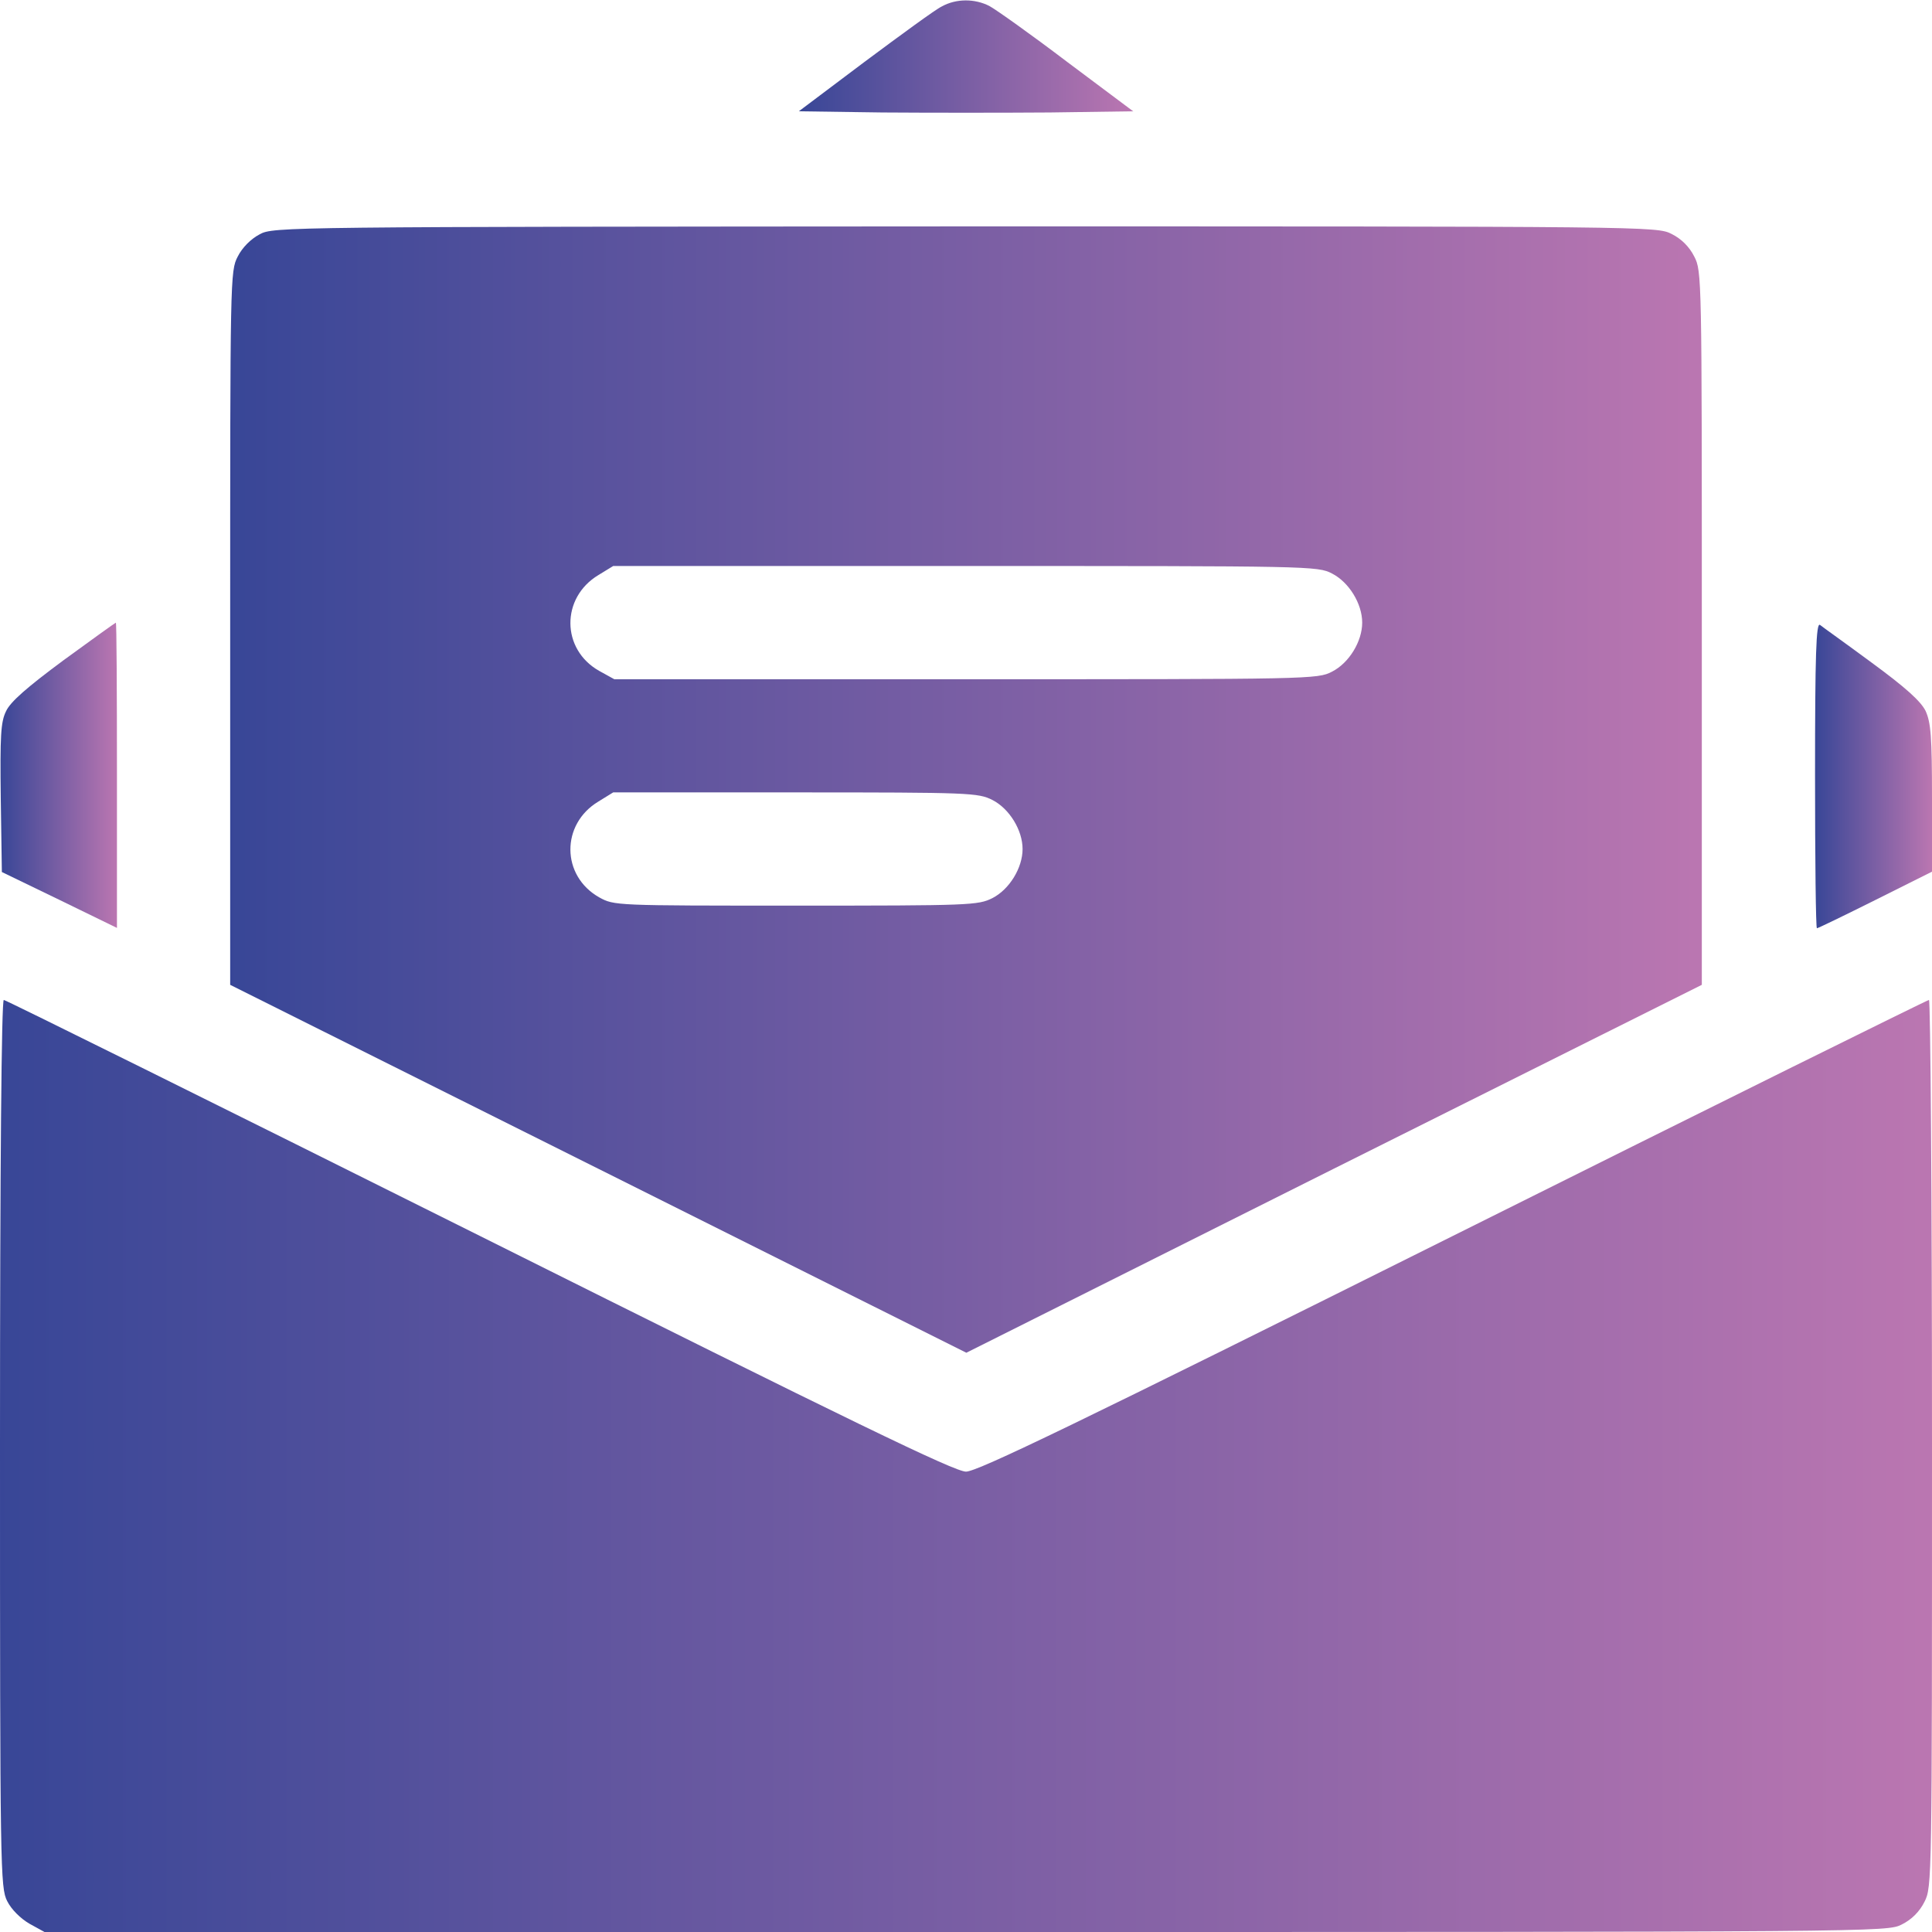 <svg width="28" height="28" viewBox="0 0 28 28" fill="none" xmlns="http://www.w3.org/2000/svg">
<g clip-path="url(#clip0_188_2484)">
<path d="M13.65 0.093C13.557 0.137 13.059 0.503 12.529 0.897L11.577 1.613L12.786 1.63C13.453 1.635 14.547 1.635 15.214 1.63L16.423 1.613L15.466 0.897C14.941 0.498 14.432 0.137 14.339 0.087C14.126 -0.022 13.858 -0.022 13.65 0.093Z" fill="url(#paint0_linear_188_2484)"/>
<path d="M3.763 3.396C3.637 3.462 3.511 3.587 3.445 3.719C3.336 3.927 3.336 4.03 3.336 9.105V14.273L8.668 16.937L14.005 19.605L19.332 16.937L24.664 14.273V9.105C24.664 4.03 24.664 3.927 24.555 3.719C24.484 3.577 24.369 3.462 24.227 3.391C24.013 3.281 23.931 3.281 13.989 3.281C4.118 3.287 3.959 3.287 3.763 3.396ZM19.305 8.312C19.551 8.438 19.742 8.75 19.742 9.023C19.742 9.297 19.551 9.609 19.305 9.734C19.097 9.844 18.993 9.844 13.995 9.844H8.903L8.684 9.723C8.132 9.412 8.127 8.662 8.673 8.334L8.887 8.203H13.989C18.993 8.203 19.097 8.203 19.305 8.312ZM14.383 11.594C14.629 11.72 14.82 12.031 14.82 12.305C14.82 12.578 14.629 12.89 14.383 13.016C14.175 13.12 14.066 13.125 11.534 13.125C8.909 13.125 8.903 13.125 8.684 13.005C8.132 12.693 8.127 11.944 8.673 11.616L8.887 11.484H11.528C14.066 11.484 14.175 11.49 14.383 11.594Z" fill="url(#paint1_linear_188_2484)"/>
<path d="M0.919 9.57C0.394 9.959 0.148 10.172 0.087 10.309C0.011 10.462 -2.11094e-05 10.664 0.011 11.566L0.027 12.638L0.864 13.043L1.695 13.448V11.233C1.695 10.019 1.69 9.024 1.679 9.024C1.673 9.024 1.329 9.27 0.919 9.57Z" fill="url(#paint2_linear_188_2484)"/>
<path d="M26.305 11.233C26.305 12.452 26.316 13.453 26.332 13.453C26.348 13.453 26.731 13.267 27.18 13.043L28 12.633V11.566C28 10.675 27.984 10.473 27.907 10.303C27.836 10.161 27.617 9.964 27.125 9.603C26.748 9.324 26.409 9.084 26.376 9.056C26.321 9.023 26.305 9.477 26.305 11.233Z" fill="url(#paint3_linear_188_2484)"/>
<path d="M0 20.918C0 27.125 0.005 27.355 0.104 27.552C0.164 27.672 0.295 27.803 0.427 27.88L0.645 28H13.995C27.273 28 27.349 28 27.562 27.891C27.705 27.82 27.82 27.705 27.891 27.562C28 27.349 28 27.256 28 20.918C28 17.385 27.978 14.492 27.956 14.492C27.934 14.492 24.828 16.029 21.06 17.91C15.613 20.628 14.164 21.328 14 21.328C13.836 21.328 12.392 20.628 6.951 17.91C3.183 16.029 0.082 14.492 0.055 14.492C0.022 14.492 0 16.887 0 20.918Z" fill="url(#paint4_linear_188_2484)"/>
</g>
<defs>
<linearGradient id="paint0_linear_188_2484" x1="11.235" y1="0.82" x2="16.808" y2="0.82" gradientUnits="userSpaceOnUse">
<stop stop-color="#2F4395"/>
<stop offset="1" stop-color="#C57AB3"/>
</linearGradient>
<linearGradient id="paint1_linear_188_2484" x1="1.829" y1="11.443" x2="26.36" y2="11.443" gradientUnits="userSpaceOnUse">
<stop stop-color="#2F4395"/>
<stop offset="1" stop-color="#C57AB3"/>
</linearGradient>
<linearGradient id="paint2_linear_188_2484" x1="-0.112" y1="11.236" x2="1.829" y2="11.236" gradientUnits="userSpaceOnUse">
<stop stop-color="#2F4395"/>
<stop offset="1" stop-color="#C57AB3"/>
</linearGradient>
<linearGradient id="paint3_linear_188_2484" x1="26.185" y1="11.254" x2="28.135" y2="11.254" gradientUnits="userSpaceOnUse">
<stop stop-color="#2F4395"/>
<stop offset="1" stop-color="#C57AB3"/>
</linearGradient>
<linearGradient id="paint4_linear_188_2484" x1="-1.979" y1="21.246" x2="30.226" y2="21.246" gradientUnits="userSpaceOnUse">
<stop stop-color="#2F4395"/>
<stop offset="1" stop-color="#C57AB3"/>
</linearGradient>
<clipPath id="clip0_188_2484">
<rect width="28" height="28" fill="white"/>
</clipPath>
</defs>
</svg>
